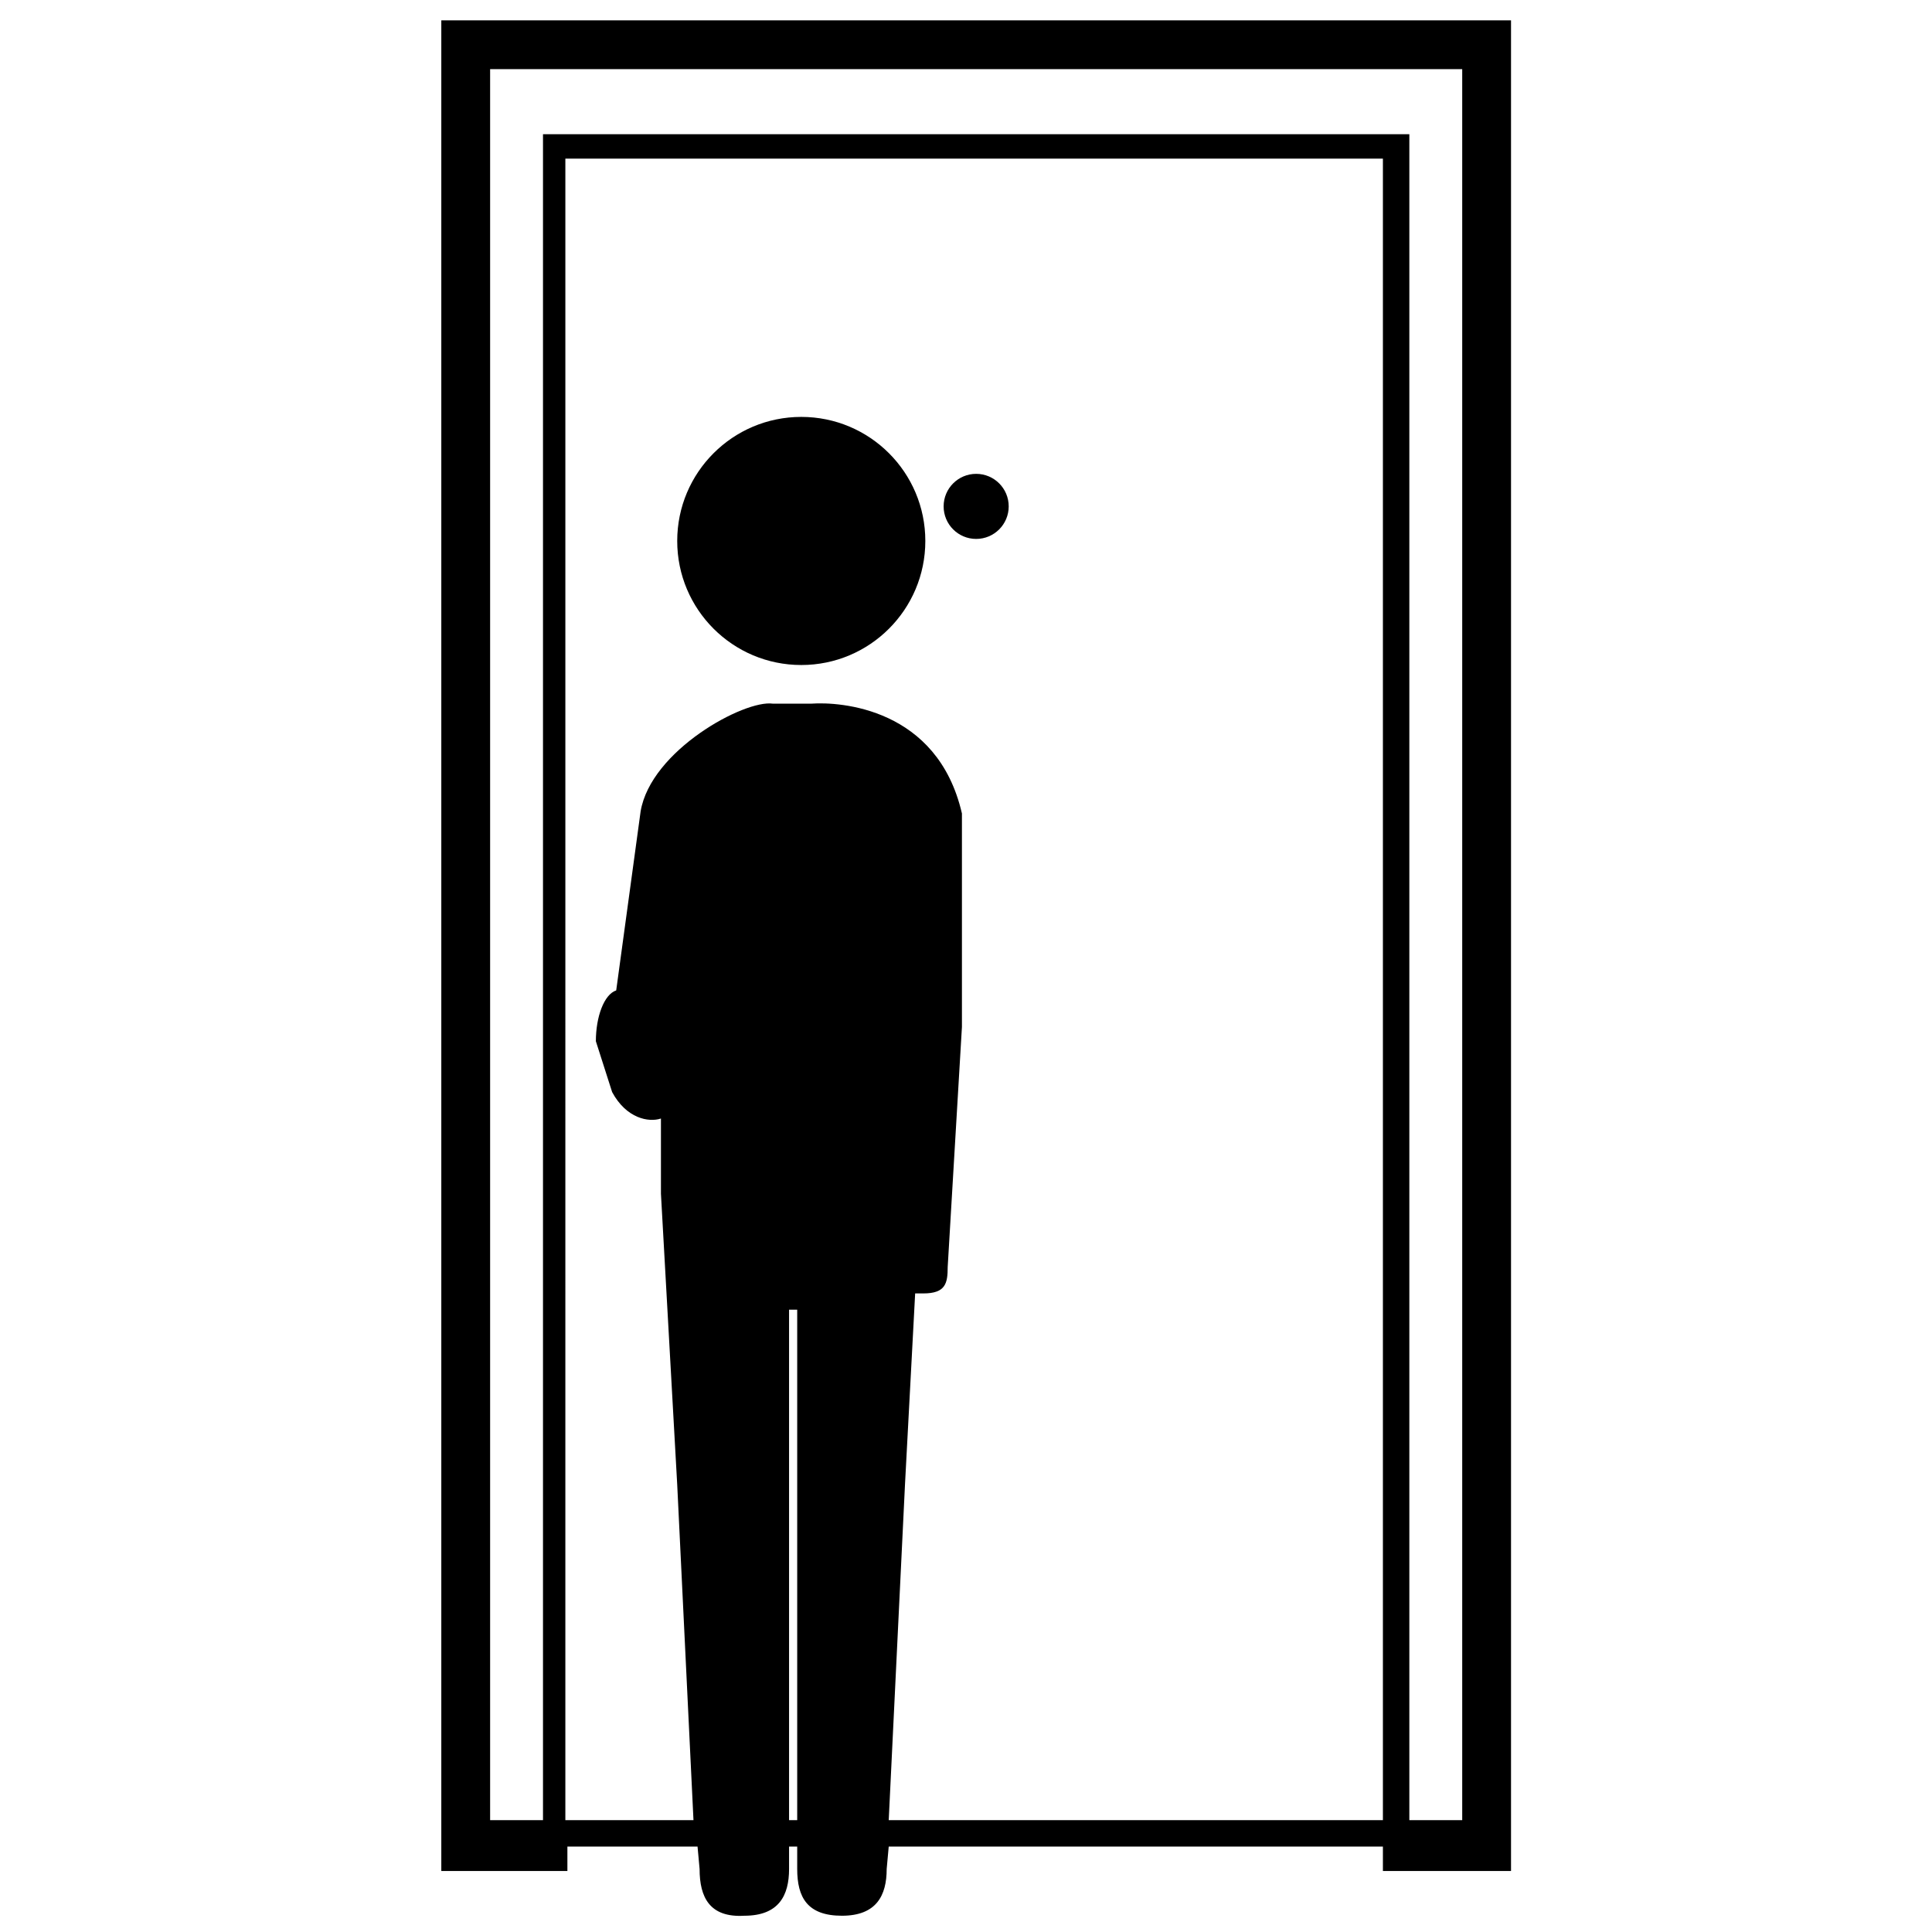<?xml version="1.0" encoding="utf-8"?>
<!-- Generator: Adobe Illustrator 21.0.0, SVG Export Plug-In . SVG Version: 6.00 Build 0)  -->
<svg version="1.1" id="Laag_1" xmlns="http://www.w3.org/2000/svg" xmlns:xlink="http://www.w3.org/1999/xlink" x="0px" y="0px"
	 viewBox="0 0 95 95" style="enable-background:new 0 0 95 95;" xml:space="preserve">
<circle cx="48" cy="24.9" r="1.6"/>
<circle cx="39.4" cy="26.6" r="6.1"/>
<path d="M21.7,1v91h6.2v-1.2h6.4l0.1,1.1c0,1.4,0.5,2.4,2.2,2.3c1.7,0,2.2-1,2.2-2.3l0-1.1h0.4l0,1.1c0,1.4,0.5,2.3,2.2,2.3
	s2.2-1,2.2-2.3l0.1-1.1H68V92h6.3V1H21.7z M38.8,89.5l0-17l0,0l0-8.1c0.1,0,0.3,0,0.4,0l0,8.1l0,0l0,17H38.8z M68,89.5H43.7
	l0.8-16.5l0,0l0.5-9.4c0.1,0,0.2,0,0.4,0c1.1,0,1.2-0.5,1.2-1.3l0.7-11.8c0-0.1,0-10.5,0-10.5c-1.2-5.2-6-5.5-7.4-5.4l0,0
	c-0.3,0-1.6,0-1.9,0l0,0c-1.4-0.2-6,2.3-6.5,5.3l-1.2,8.8c-0.6,0.2-1,1.3-1,2.5l0.8,2.5c0.7,1.3,1.8,1.5,2.4,1.3c0,0,0,3.4,0,3.7
	l0.8,14.3l0,0l0.8,16.5h-6.3V7.8h40.2L68,89.5z M71.9,89.5h-2.6V6.6H26.7v82.9h-2.6V3.4h47.8L71.9,89.5L71.9,89.5z"/>
</svg>
